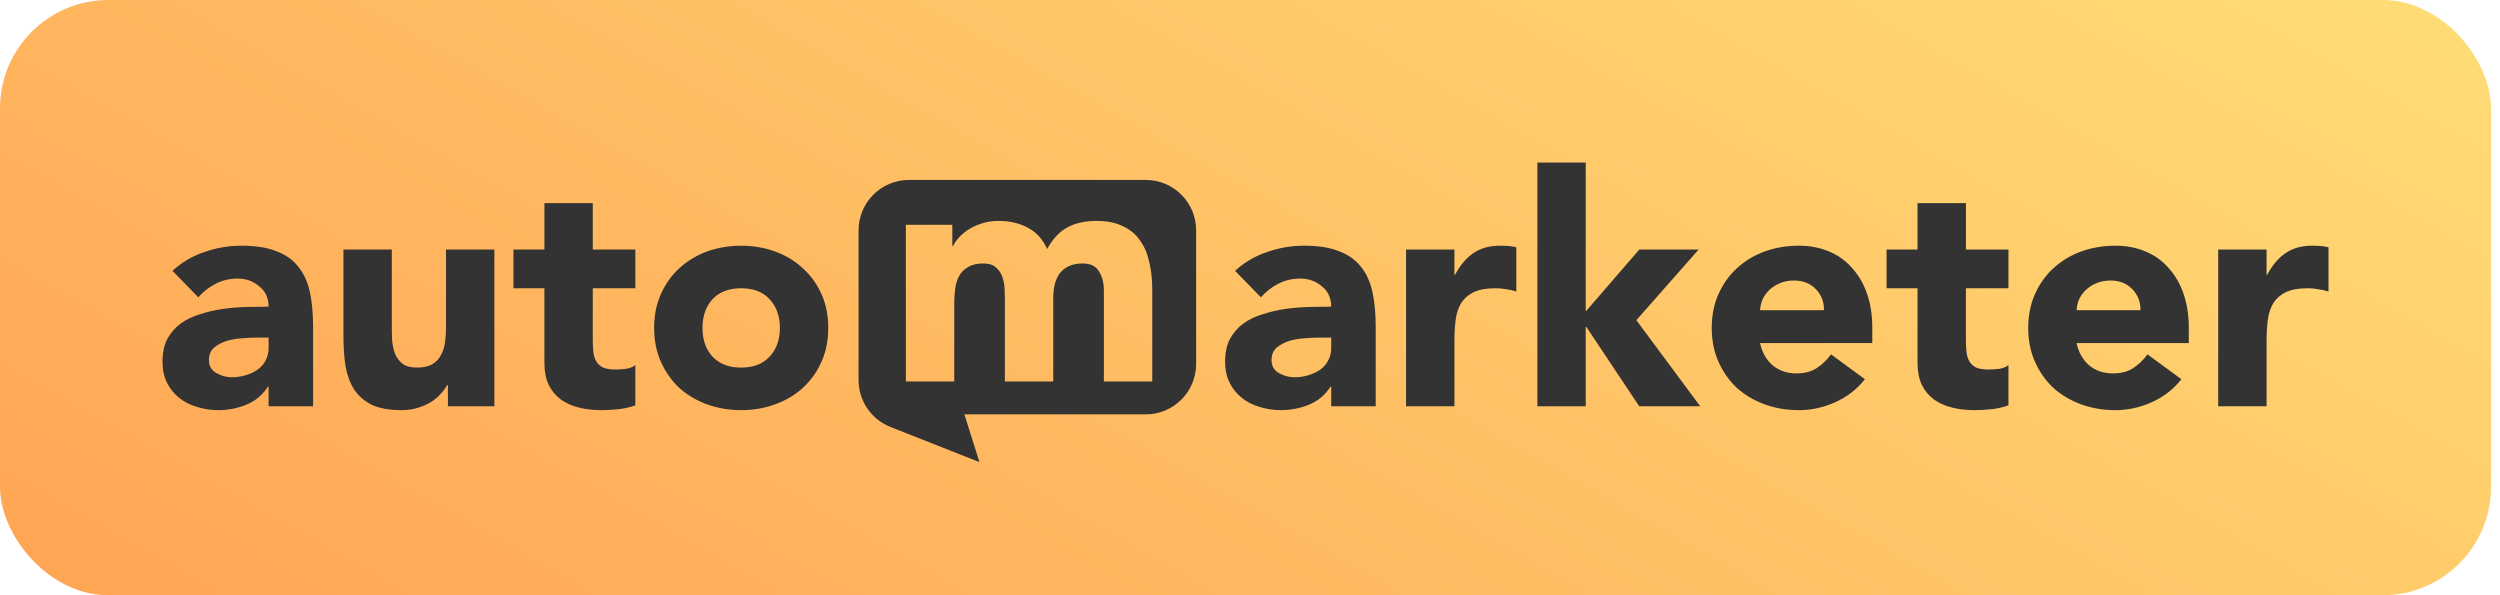 <svg width="231" height="55" viewBox="0 0 231 55" fill="none" xmlns="http://www.w3.org/2000/svg">
<rect width="230.169" height="55" rx="10.01" fill="url(#paint0_linear_669_4369)"/>
<path d="M24.818 35.723H24.758C24.262 36.498 23.596 37.054 22.762 37.392C21.947 37.73 21.083 37.898 20.169 37.898C19.494 37.898 18.839 37.799 18.203 37.6C17.587 37.422 17.041 37.144 16.564 36.766C16.087 36.389 15.71 35.922 15.432 35.366C15.154 34.81 15.015 34.164 15.015 33.429C15.015 32.595 15.164 31.89 15.462 31.313C15.779 30.737 16.197 30.261 16.713 29.883C17.249 29.506 17.855 29.218 18.531 29.019C19.206 28.801 19.901 28.642 20.616 28.542C21.351 28.443 22.076 28.383 22.792 28.364C23.527 28.344 24.202 28.334 24.818 28.334C24.818 27.539 24.53 26.913 23.954 26.457C23.398 25.98 22.732 25.741 21.957 25.741C21.222 25.741 20.547 25.9 19.931 26.218C19.335 26.516 18.799 26.933 18.322 27.47L15.938 25.026C16.773 24.252 17.746 23.675 18.858 23.298C19.971 22.901 21.123 22.702 22.315 22.702C23.626 22.702 24.699 22.871 25.533 23.209C26.387 23.527 27.062 24.003 27.559 24.639C28.076 25.275 28.433 26.059 28.632 26.993C28.83 27.907 28.93 28.969 28.93 30.181V37.541H24.818V35.723ZM23.715 31.194C23.378 31.194 22.951 31.214 22.434 31.254C21.937 31.274 21.451 31.353 20.974 31.492C20.517 31.631 20.12 31.84 19.782 32.118C19.464 32.396 19.305 32.783 19.305 33.28C19.305 33.816 19.534 34.214 19.991 34.472C20.448 34.73 20.924 34.859 21.421 34.859C21.858 34.859 22.275 34.8 22.672 34.681C23.09 34.561 23.457 34.392 23.775 34.174C24.093 33.955 24.341 33.677 24.52 33.34C24.718 33.002 24.818 32.605 24.818 32.148V31.194H23.715ZM45.679 37.541H41.388V35.574H41.328C41.169 35.852 40.961 36.13 40.703 36.409C40.464 36.687 40.166 36.935 39.809 37.154C39.451 37.372 39.044 37.551 38.587 37.69C38.13 37.829 37.634 37.898 37.097 37.898C35.965 37.898 35.041 37.73 34.326 37.392C33.631 37.034 33.085 36.548 32.687 35.932C32.31 35.316 32.052 34.591 31.913 33.757C31.793 32.922 31.734 32.019 31.734 31.045V23.06H36.203V30.151C36.203 30.569 36.213 31.006 36.233 31.462C36.273 31.899 36.362 32.307 36.501 32.684C36.66 33.062 36.889 33.369 37.187 33.608C37.505 33.846 37.951 33.965 38.528 33.965C39.104 33.965 39.57 33.866 39.928 33.667C40.285 33.449 40.554 33.171 40.732 32.833C40.931 32.475 41.06 32.078 41.12 31.641C41.179 31.204 41.209 30.747 41.209 30.27V23.06H45.679V37.541ZM58.706 26.635H54.773V31.462C54.773 31.86 54.793 32.227 54.833 32.565C54.873 32.883 54.962 33.161 55.101 33.399C55.24 33.638 55.449 33.826 55.727 33.965C56.025 34.084 56.412 34.144 56.889 34.144C57.127 34.144 57.435 34.124 57.812 34.084C58.21 34.025 58.508 33.906 58.706 33.727V37.452C58.21 37.63 57.693 37.749 57.157 37.809C56.621 37.869 56.094 37.898 55.578 37.898C54.823 37.898 54.128 37.819 53.492 37.66C52.856 37.501 52.3 37.253 51.823 36.915C51.347 36.558 50.969 36.101 50.691 35.545C50.433 34.988 50.304 34.313 50.304 33.518V26.635H47.443V23.06H50.304V18.769H54.773V23.06H58.706V26.635ZM60.441 30.3C60.441 29.148 60.65 28.105 61.067 27.172C61.484 26.238 62.05 25.444 62.765 24.788C63.5 24.113 64.355 23.596 65.328 23.238C66.321 22.881 67.374 22.702 68.486 22.702C69.599 22.702 70.642 22.881 71.615 23.238C72.608 23.596 73.462 24.113 74.178 24.788C74.912 25.444 75.489 26.238 75.906 27.172C76.323 28.105 76.531 29.148 76.531 30.3C76.531 31.453 76.323 32.495 75.906 33.429C75.489 34.363 74.912 35.167 74.178 35.843C73.462 36.498 72.608 37.005 71.615 37.362C70.642 37.72 69.599 37.898 68.486 37.898C67.374 37.898 66.321 37.72 65.328 37.362C64.355 37.005 63.5 36.498 62.765 35.843C62.05 35.167 61.484 34.363 61.067 33.429C60.65 32.495 60.441 31.453 60.441 30.3ZM64.911 30.3C64.911 31.393 65.219 32.277 65.835 32.952C66.47 33.628 67.354 33.965 68.486 33.965C69.619 33.965 70.493 33.628 71.109 32.952C71.744 32.277 72.062 31.393 72.062 30.3C72.062 29.208 71.744 28.324 71.109 27.648C70.493 26.973 69.619 26.635 68.486 26.635C67.354 26.635 66.47 26.973 65.835 27.648C65.219 28.324 64.911 29.208 64.911 30.3ZM123.003 35.723H122.943C122.447 36.498 121.781 37.054 120.947 37.392C120.132 37.73 119.268 37.898 118.354 37.898C117.679 37.898 117.024 37.799 116.388 37.6C115.772 37.422 115.226 37.144 114.749 36.766C114.272 36.389 113.895 35.922 113.617 35.366C113.339 34.81 113.2 34.164 113.2 33.429C113.2 32.595 113.349 31.89 113.647 31.313C113.965 30.737 114.382 30.261 114.898 29.883C115.434 29.506 116.04 29.218 116.716 29.019C117.391 28.801 118.086 28.642 118.801 28.542C119.536 28.443 120.261 28.383 120.976 28.364C121.712 28.344 122.387 28.334 123.003 28.334C123.003 27.539 122.715 26.913 122.139 26.457C121.582 25.98 120.917 25.741 120.142 25.741C119.407 25.741 118.732 25.9 118.116 26.218C117.52 26.516 116.984 26.933 116.507 27.47L114.123 25.026C114.958 24.252 115.931 23.675 117.043 23.298C118.156 22.901 119.308 22.702 120.5 22.702C121.811 22.702 122.883 22.871 123.718 23.209C124.572 23.527 125.247 24.003 125.744 24.639C126.261 25.275 126.618 26.059 126.817 26.993C127.015 27.907 127.115 28.969 127.115 30.181V37.541H123.003V35.723ZM121.9 31.194C121.563 31.194 121.135 31.214 120.619 31.254C120.122 31.274 119.636 31.353 119.159 31.492C118.702 31.631 118.305 31.84 117.967 32.118C117.649 32.396 117.49 32.783 117.49 33.28C117.49 33.816 117.719 34.214 118.176 34.472C118.633 34.73 119.109 34.859 119.606 34.859C120.043 34.859 120.46 34.8 120.857 34.681C121.274 34.561 121.642 34.392 121.96 34.174C122.278 33.955 122.526 33.677 122.705 33.34C122.904 33.002 123.003 32.605 123.003 32.148V31.194H121.9ZM129.919 23.06H134.388V25.384H134.448C134.925 24.49 135.491 23.825 136.146 23.387C136.802 22.931 137.626 22.702 138.619 22.702C138.878 22.702 139.136 22.712 139.394 22.732C139.652 22.752 139.891 22.792 140.109 22.851V26.933C139.791 26.834 139.474 26.765 139.156 26.725C138.858 26.665 138.54 26.635 138.202 26.635C137.348 26.635 136.673 26.755 136.176 26.993C135.68 27.231 135.292 27.569 135.014 28.006C134.756 28.423 134.587 28.93 134.507 29.526C134.428 30.122 134.388 30.777 134.388 31.492V37.541H129.919V23.06ZM142.053 15.015H146.522V28.781L151.469 23.06H156.951L151.2 29.585L157.1 37.541H151.469L146.582 30.211H146.522V37.541H142.053V15.015ZM172.316 35.038C171.601 35.952 170.697 36.657 169.605 37.154C168.512 37.65 167.38 37.898 166.208 37.898C165.096 37.898 164.043 37.72 163.049 37.362C162.076 37.005 161.222 36.498 160.487 35.843C159.772 35.167 159.206 34.363 158.788 33.429C158.371 32.495 158.163 31.453 158.163 30.3C158.163 29.148 158.371 28.105 158.788 27.172C159.206 26.238 159.772 25.444 160.487 24.788C161.222 24.113 162.076 23.596 163.049 23.238C164.043 22.881 165.096 22.702 166.208 22.702C167.241 22.702 168.174 22.881 169.009 23.238C169.863 23.596 170.578 24.113 171.154 24.788C171.75 25.444 172.207 26.238 172.525 27.172C172.843 28.105 173.001 29.148 173.001 30.3V31.701H162.632C162.811 32.555 163.198 33.24 163.794 33.757C164.39 34.253 165.125 34.502 165.999 34.502C166.734 34.502 167.35 34.343 167.847 34.025C168.363 33.687 168.81 33.26 169.188 32.744L172.316 35.038ZM168.532 28.662C168.552 27.907 168.304 27.261 167.787 26.725C167.271 26.188 166.605 25.92 165.791 25.92C165.294 25.92 164.857 26 164.48 26.159C164.102 26.317 163.775 26.526 163.496 26.784C163.238 27.023 163.03 27.311 162.871 27.648C162.732 27.966 162.652 28.304 162.632 28.662H168.532ZM185.582 26.635H181.649V31.462C181.649 31.86 181.669 32.227 181.709 32.565C181.748 32.883 181.838 33.161 181.977 33.399C182.116 33.638 182.325 33.826 182.603 33.965C182.901 34.084 183.288 34.144 183.765 34.144C184.003 34.144 184.311 34.124 184.688 34.084C185.086 34.025 185.384 33.906 185.582 33.727V37.452C185.086 37.63 184.569 37.749 184.033 37.809C183.496 37.869 182.97 37.898 182.454 37.898C181.699 37.898 181.004 37.819 180.368 37.66C179.732 37.501 179.176 37.253 178.699 36.915C178.222 36.558 177.845 36.101 177.567 35.545C177.309 34.988 177.18 34.313 177.18 33.518V26.635H174.319V23.06H177.18V18.769H181.649V23.06H185.582V26.635ZM201.56 35.038C200.845 35.952 199.941 36.657 198.848 37.154C197.756 37.65 196.624 37.898 195.452 37.898C194.339 37.898 193.287 37.72 192.293 37.362C191.32 37.005 190.466 36.498 189.731 35.843C189.016 35.167 188.449 34.363 188.032 33.429C187.615 32.495 187.407 31.453 187.407 30.3C187.407 29.148 187.615 28.105 188.032 27.172C188.449 26.238 189.016 25.444 189.731 24.788C190.466 24.113 191.32 23.596 192.293 23.238C193.287 22.881 194.339 22.702 195.452 22.702C196.485 22.702 197.418 22.881 198.253 23.238C199.107 23.596 199.822 24.113 200.398 24.788C200.994 25.444 201.451 26.238 201.769 27.172C202.087 28.105 202.245 29.148 202.245 30.3V31.701H191.876C192.055 32.555 192.442 33.24 193.038 33.757C193.634 34.253 194.369 34.502 195.243 34.502C195.978 34.502 196.594 34.343 197.09 34.025C197.607 33.687 198.054 33.26 198.431 32.744L201.56 35.038ZM197.776 28.662C197.796 27.907 197.547 27.261 197.031 26.725C196.515 26.188 195.849 25.92 195.035 25.92C194.538 25.92 194.101 26 193.723 26.159C193.346 26.317 193.018 26.526 192.74 26.784C192.482 27.023 192.273 27.311 192.114 27.648C191.975 27.966 191.896 28.304 191.876 28.662H197.776ZM204.963 23.06H209.433V25.384H209.492C209.969 24.49 210.535 23.825 211.191 23.387C211.846 22.931 212.671 22.702 213.664 22.702C213.922 22.702 214.18 22.712 214.439 22.732C214.697 22.752 214.935 22.792 215.154 22.851V26.933C214.836 26.834 214.518 26.765 214.2 26.725C213.902 26.665 213.585 26.635 213.247 26.635C212.393 26.635 211.717 26.755 211.221 26.993C210.724 27.231 210.337 27.569 210.059 28.006C209.8 28.423 209.632 28.93 209.552 29.526C209.473 30.122 209.433 30.777 209.433 31.492V37.541H204.963V23.06Z" fill="#333333"/>
<path fill-rule="evenodd" clip-rule="evenodd" d="M83.986 16.627H105.868C108.44 16.627 110.524 18.712 110.524 21.283V33.631C110.524 36.202 108.44 38.287 105.868 38.287H89.108L90.504 42.7L82.276 39.45C80.499 38.748 79.331 37.031 79.331 35.12V21.283C79.331 18.712 81.415 16.627 83.986 16.627ZM87.994 20.769H83.703V35.25H88.173V28.04C88.173 27.563 88.203 27.106 88.262 26.669C88.322 26.232 88.441 25.845 88.62 25.507C88.818 25.149 89.096 24.871 89.454 24.672C89.811 24.454 90.278 24.345 90.854 24.345C91.371 24.345 91.758 24.464 92.016 24.702C92.295 24.941 92.493 25.229 92.612 25.566C92.732 25.904 92.801 26.262 92.821 26.639C92.841 27.017 92.851 27.334 92.851 27.593V35.25H97.32V27.593C97.32 27.156 97.36 26.738 97.439 26.341C97.539 25.944 97.688 25.596 97.886 25.298C98.105 25 98.383 24.772 98.721 24.613C99.078 24.434 99.515 24.345 100.032 24.345C100.767 24.345 101.273 24.593 101.551 25.09C101.849 25.566 101.998 26.142 101.998 26.818V35.25H106.468V26.699C106.468 25.825 106.378 25.01 106.2 24.255C106.041 23.481 105.763 22.815 105.365 22.259C104.988 21.683 104.461 21.236 103.786 20.918C103.131 20.581 102.316 20.412 101.343 20.412C100.27 20.412 99.366 20.61 98.631 21.008C97.897 21.405 97.271 22.07 96.754 23.004C96.357 22.11 95.761 21.454 94.966 21.037C94.192 20.62 93.298 20.412 92.285 20.412C91.748 20.412 91.252 20.481 90.795 20.62C90.338 20.759 89.931 20.938 89.573 21.157C89.216 21.375 88.908 21.623 88.65 21.901C88.391 22.18 88.192 22.458 88.053 22.736H87.994V20.769Z" fill="#333333"/>
<defs>
<linearGradient id="paint0_linear_669_4369" x1="-3.42978e-06" y1="55" x2="79.35" y2="-85.299" gradientUnits="userSpaceOnUse">
<stop stop-color="#FFA453"/>
<stop offset="1" stop-color="#FFDD76"/>
</linearGradient>
</defs>
</svg>
